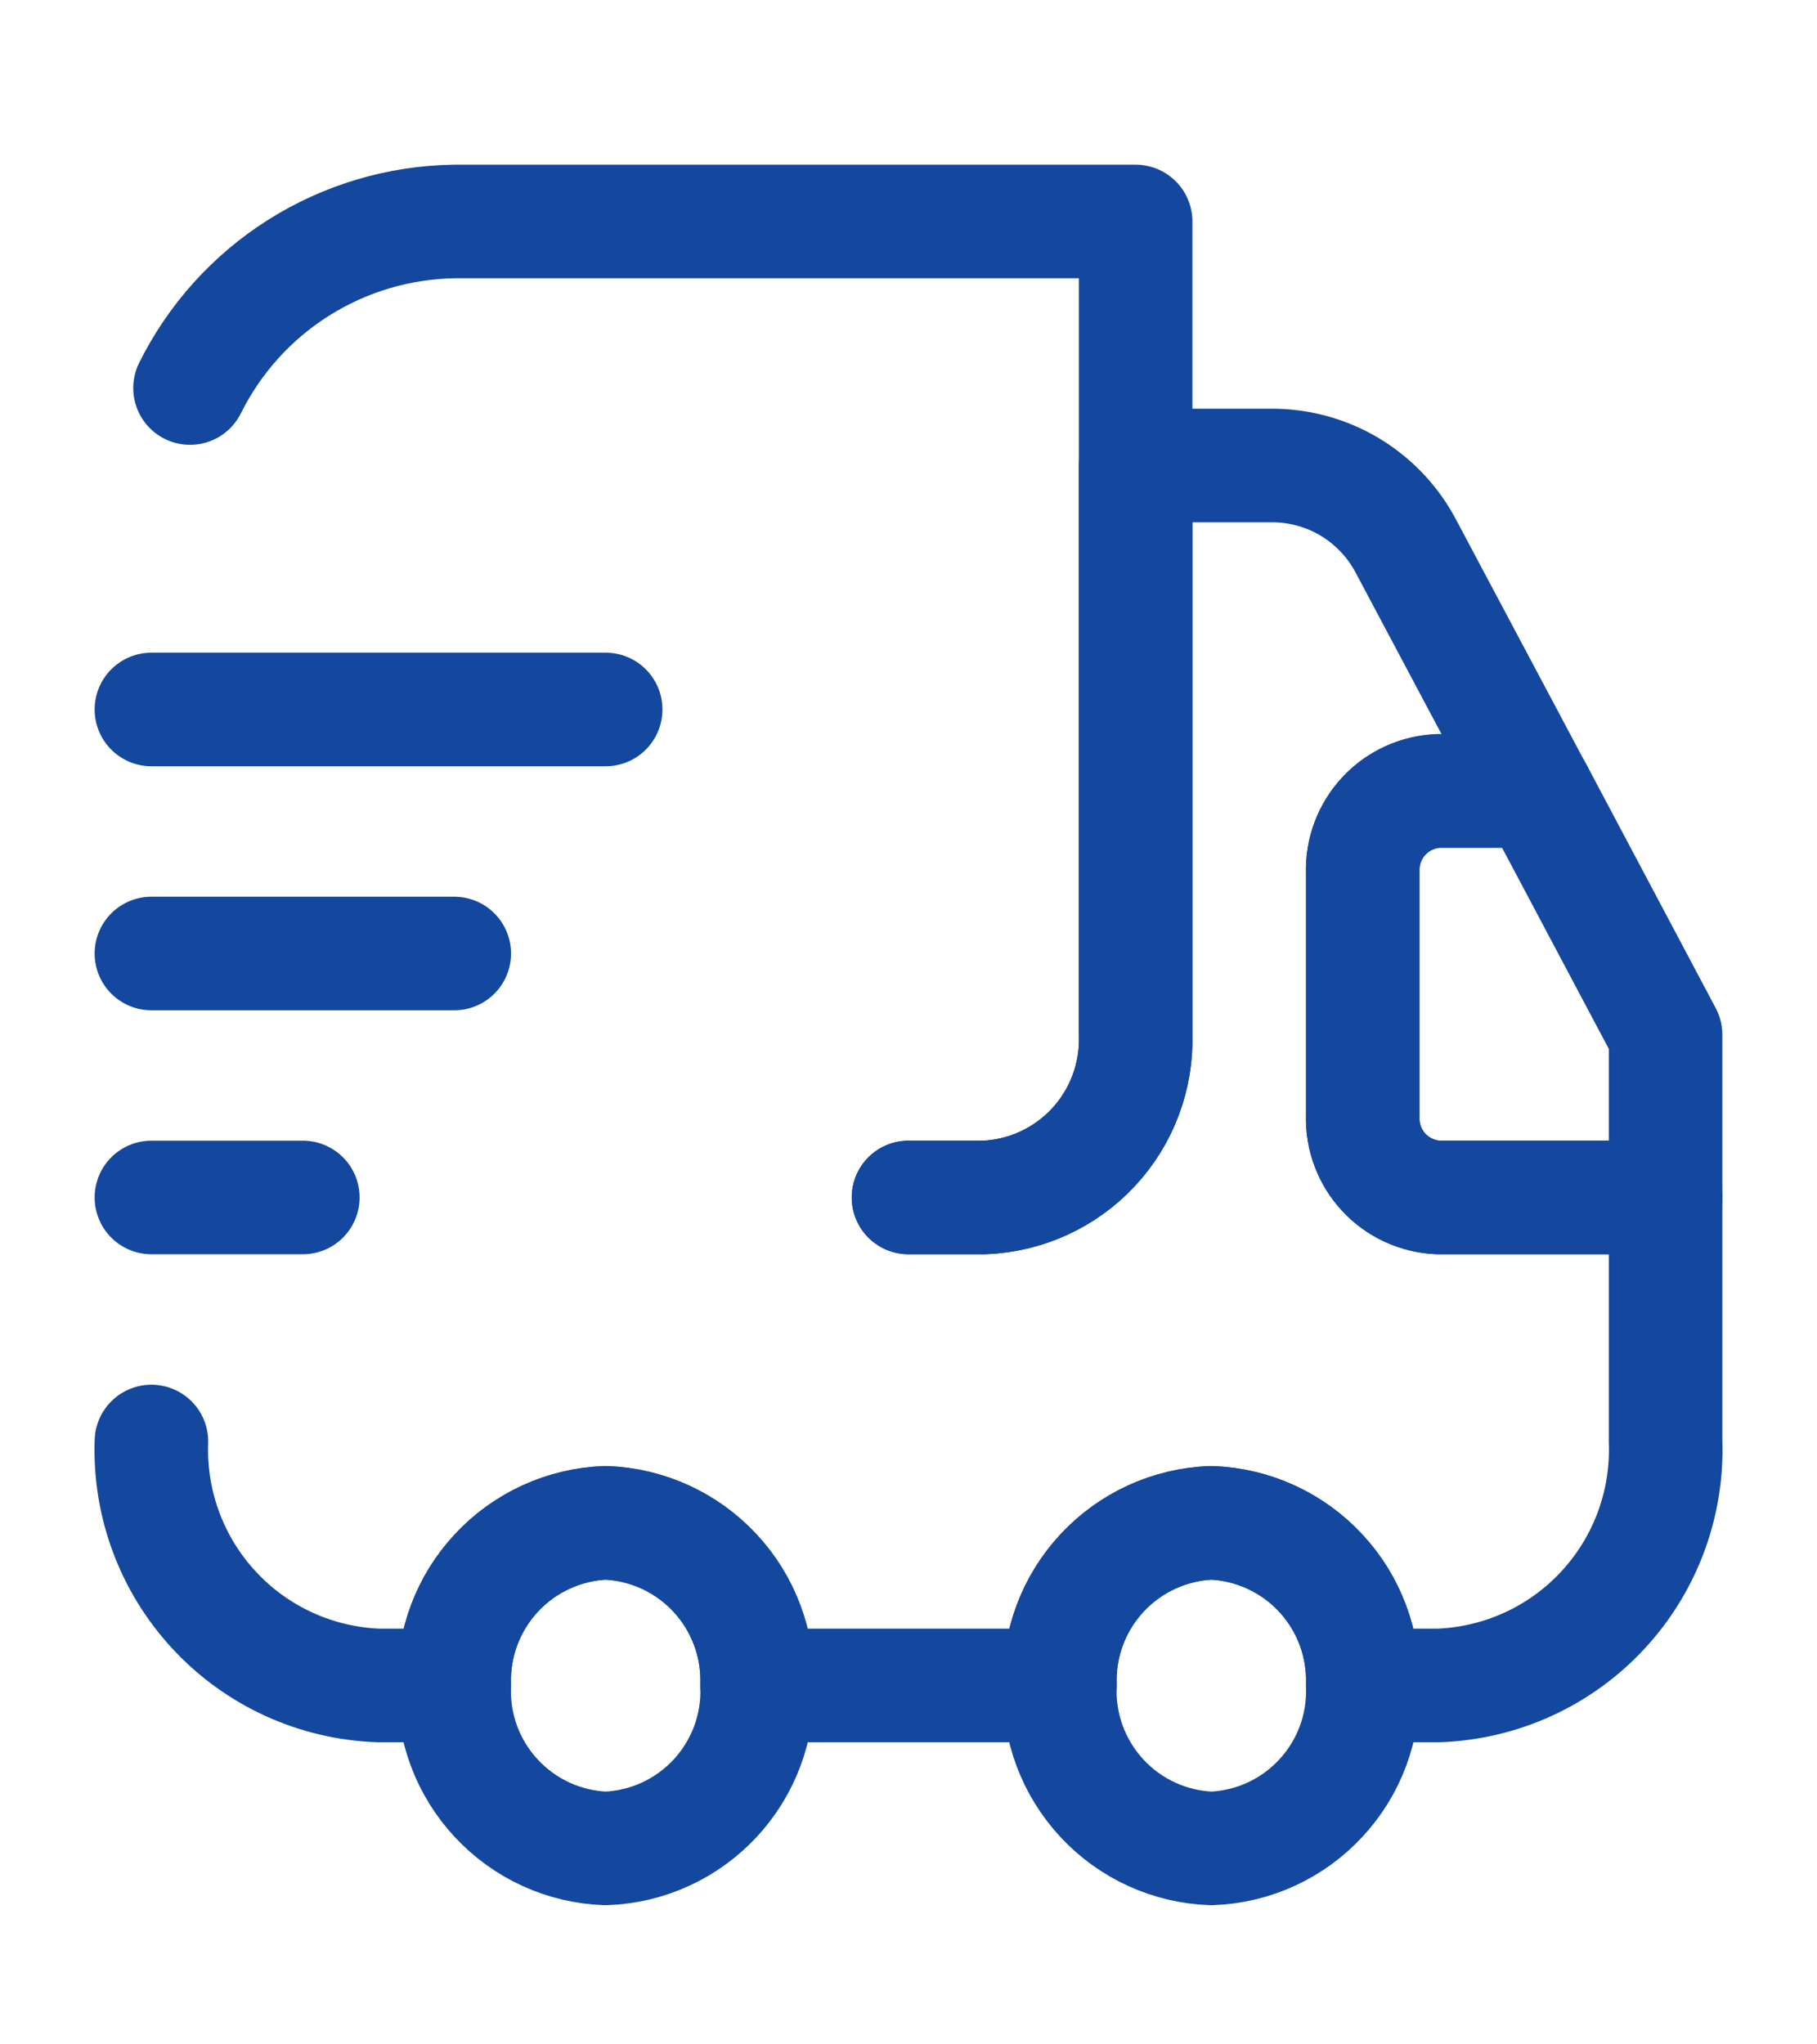 <svg width="24" height="27" viewBox="0 0 24 27" fill="none" xmlns="http://www.w3.org/2000/svg">
<path d="M12 15.815H13C13.549 15.793 14.068 15.555 14.442 15.153C14.817 14.751 15.017 14.216 15 13.667V2.925H6C5.272 2.936 4.562 3.147 3.946 3.535C3.33 3.923 2.834 4.473 2.51 5.125" stroke="#14489E" stroke-width="1.5" stroke-linecap="round" stroke-linejoin="round"/>
<path d="M2 19.038C1.971 19.863 2.27 20.666 2.833 21.27C3.395 21.875 4.175 22.23 5 22.26H6C5.983 21.71 6.183 21.177 6.558 20.774C6.932 20.372 7.451 20.134 8 20.112C8.549 20.134 9.068 20.372 9.442 20.774C9.817 21.177 10.017 21.71 10 22.26H14C13.983 21.71 14.183 21.177 14.558 20.774C14.932 20.372 15.451 20.134 16 20.112C16.549 20.134 17.068 20.372 17.442 20.774C17.817 21.177 18.017 21.71 18 22.26H19C19.825 22.23 20.605 21.875 21.167 21.27C21.73 20.666 22.029 19.863 22 19.038V15.815H19C18.725 15.804 18.466 15.685 18.279 15.484C18.092 15.283 17.991 15.016 18 14.741V11.519C17.992 11.245 18.093 10.979 18.28 10.778C18.467 10.578 18.726 10.459 19 10.448H20.29L18.58 7.233C18.415 6.912 18.166 6.642 17.86 6.45C17.553 6.259 17.201 6.155 16.84 6.148H15V13.667C15.017 14.216 14.817 14.75 14.442 15.153C14.068 15.555 13.549 15.793 13 15.815H12" stroke="#14489E" stroke-width="1.5" stroke-linecap="round" stroke-linejoin="round"/>
<path d="M10 22.26C10.02 22.811 9.821 23.346 9.446 23.75C9.07 24.154 8.551 24.392 8 24.412C7.449 24.392 6.93 24.154 6.555 23.75C6.179 23.346 5.98 22.811 6 22.26C5.981 21.71 6.181 21.175 6.556 20.773C6.931 20.37 7.45 20.132 8 20.112C8.55 20.132 9.069 20.37 9.444 20.773C9.819 21.175 10.019 21.71 10 22.26Z" stroke="#14489E" stroke-width="1.5" stroke-linecap="round" stroke-linejoin="round"/>
<path d="M18 22.26C18.02 22.811 17.821 23.346 17.445 23.75C17.07 24.154 16.551 24.392 16 24.412C15.45 24.392 14.93 24.154 14.555 23.75C14.18 23.346 13.98 22.811 14 22.26C13.981 21.71 14.181 21.175 14.556 20.773C14.931 20.37 15.45 20.132 16 20.112C16.55 20.132 17.069 20.37 17.444 20.773C17.819 21.175 18.019 21.71 18 22.26Z" stroke="#14489E" stroke-width="1.5" stroke-linecap="round" stroke-linejoin="round"/>
<path d="M22 13.666V15.815H19C18.726 15.804 18.467 15.685 18.28 15.485C18.093 15.284 17.992 15.018 18 14.744V11.518C17.991 11.243 18.092 10.976 18.279 10.775C18.466 10.574 18.725 10.455 19 10.444H20.29L22 13.666Z" stroke="#14489E" stroke-width="1.5" stroke-linecap="round" stroke-linejoin="round"/>
<path d="M2 9.37H8" stroke="#14489E" stroke-width="1.5" stroke-linecap="round" stroke-linejoin="round"/>
<path d="M2 12.593H6" stroke="#14489E" stroke-width="1.5" stroke-linecap="round" stroke-linejoin="round"/>
<path d="M2 15.815H4" stroke="#14489E" stroke-width="1.5" stroke-linecap="round" stroke-linejoin="round"/>
</svg>
